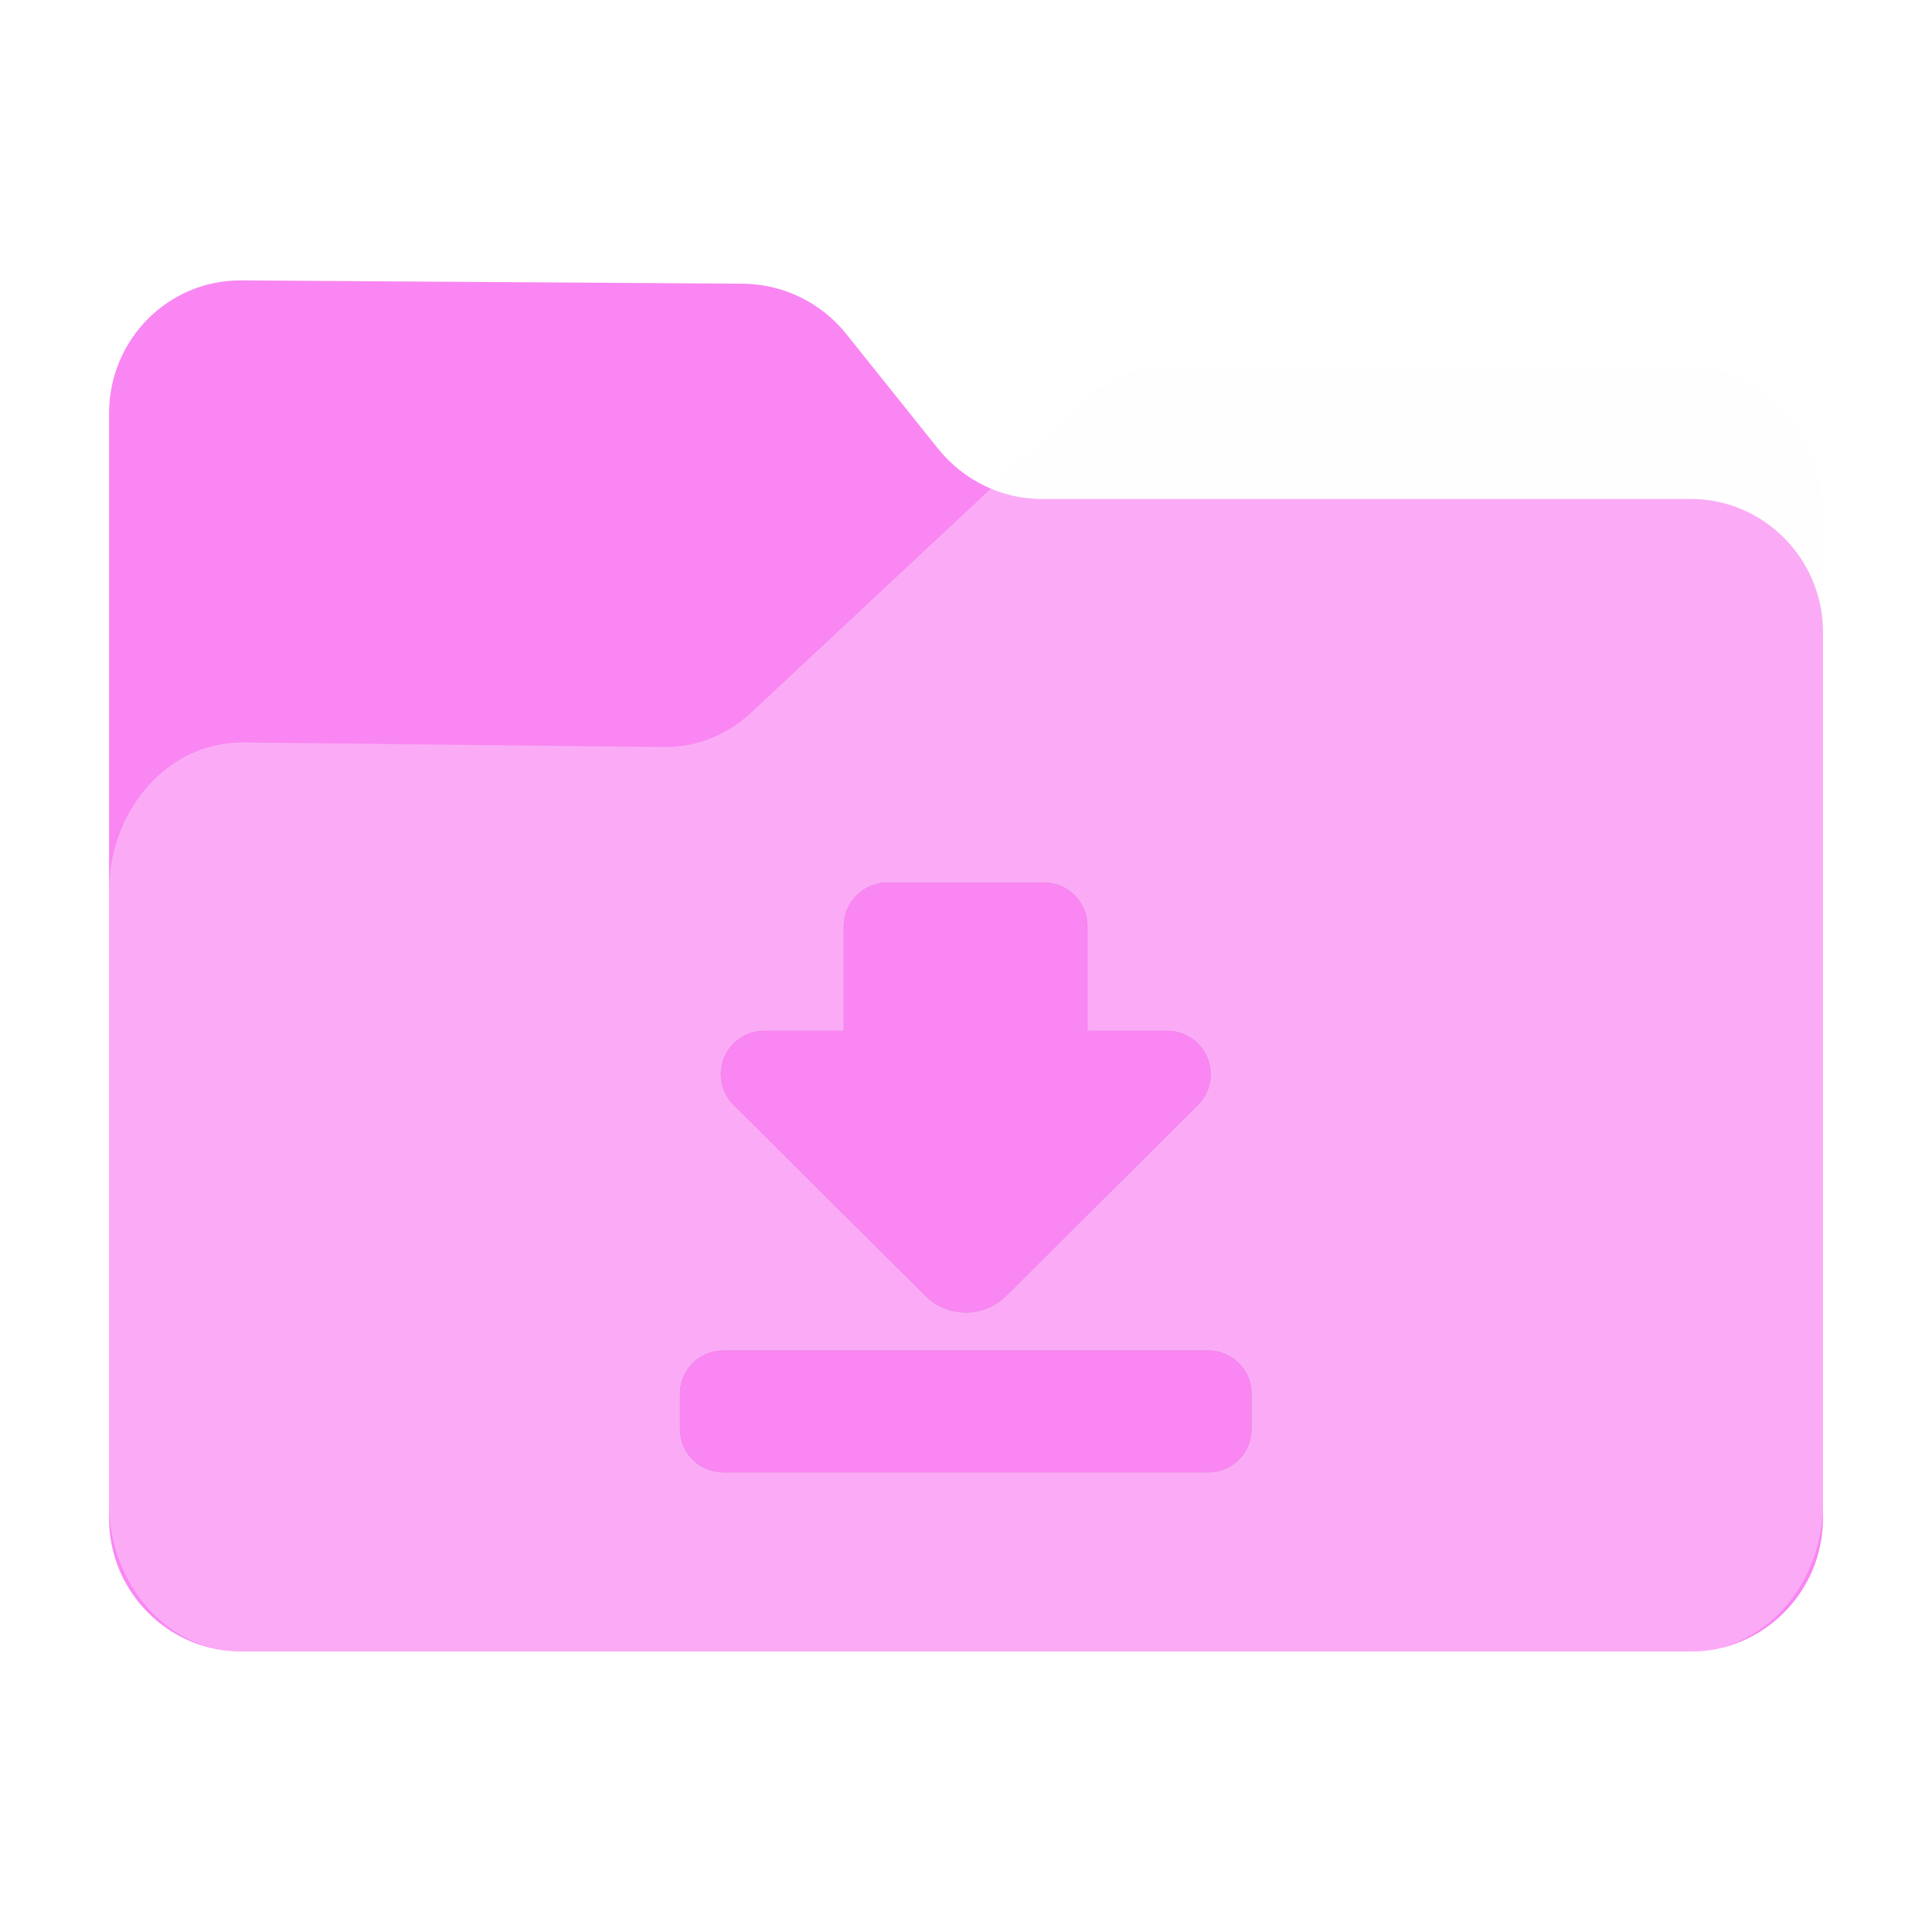 <?xml version="1.0" encoding="UTF-8" standalone="no"?>
<svg
   fill="none"
   viewBox="0 0 64 64"
   version="1.1"
   id="svg36"
   sodipodi:docname="folder-download.svg"
   inkscape:version="1.2.1 (9c6d41e410, 2022-07-14)"
   width="64"
   height="64"
   xml:space="preserve"
   xmlns:inkscape="http://www.inkscape.org/namespaces/inkscape"
   xmlns:sodipodi="http://sodipodi.sourceforge.net/DTD/sodipodi-0.dtd"
   xmlns="http://www.w3.org/2000/svg"
   xmlns:svg="http://www.w3.org/2000/svg"><sodipodi:namedview
     id="namedview38"
     pagecolor="#bfbfbf"
     bordercolor="#666666"
     borderopacity="1.0"
     inkscape:showpageshadow="2"
     inkscape:pageopacity="0"
     inkscape:pagecheckerboard="0"
     inkscape:deskcolor="#d1d1d1"
     showgrid="false"
     inkscape:zoom="4"
     inkscape:cx="-22.125"
     inkscape:cy="46.75"
     inkscape:window-width="1920"
     inkscape:window-height="1052"
     inkscape:window-x="0"
     inkscape:window-y="28"
     inkscape:window-maximized="1"
     inkscape:current-layer="svg36" /><path
     id="shadow"
     style="opacity:0.1;fill:black;fill-opacity:1;stroke-width:0.101;filter:url(#blur)"
     d="M 6.652,7.998 C 4.081,7.969 2,10.063 2,12.652 V 29.397 50.811 51.344 c 0,2.4 1.829,4.391 4.152,4.631 0.155,0.018 0.312,0.027 0.471,0.027 h 50.756 c 0.159,0 0.316,-0.009 0.471,-0.027 C 60.173,55.735 62,53.744 62,51.344 V 50.811 20.305 16.192 c 0,-2.855 -2.079,-5.189 -4.621,-5.189 H 39.121 c -1.069,0 -2.136,0.421 -2.945,1.199 l -3.299,3.082 c -0.705,-0.297 -1.344,-0.761 -1.844,-1.379 L 27.797,9.86 C 26.93,8.783 25.631,8.144 24.244,8.115 Z"
     transform="matrix(0.946,0,0,0.946,1.721,1.721)" /><path
     d="m 3.613,13.694 v 36.61 c 0,2.422 1.968,4.404 4.374,4.404 h 48.027 c 2.405,0 4.374,-1.982 4.374,-4.404 V 20.933 c 0,-2.422 -1.968,-4.404 -4.374,-4.404 h -21.512 c -1.312,0 -2.569,-0.606 -3.417,-1.652 L 28.023,11.051 C 27.203,10.033 25.973,9.427 24.661,9.399 L 8.014,9.289 C 5.581,9.262 3.613,11.244 3.613,13.694 Z"
     fill="#f986f2"
     id="back"
     style="stroke-width:0.095" /><path
     d="m 3.613,29.537 v 20.262 c 0,2.702 1.968,4.912 4.374,4.912 h 48.027 c 2.405,0 4.374,-2.21 4.374,-4.912 V 17.043 c 0,-2.702 -1.968,-4.912 -4.374,-4.912 H 38.738 c -1.011,0 -2.023,0.399 -2.788,1.136 L 24.879,23.612 c -0.793,0.737 -1.804,1.136 -2.843,1.136 L 8.014,24.595 c -2.433,0 -4.401,2.21 -4.401,4.943 z"
     fill="#ffffff"
     fill-opacity="0.31"
     id="front"
     style="stroke-width:0.095" /><defs
     id="defs"><filter
       inkscape:collect="always"
       style="color-interpolation-filters:sRGB"
       id="blur"
       x="-0.011"
       y="-0.013"
       width="1.022"
       height="1.027"><feGaussianBlur
         inkscape:collect="always"
         stdDeviation="0.27"
         id="feGaussianBlur925" /></filter><filter
       inkscape:collect="always"
       style="color-interpolation-filters:sRGB"
       id="filter3638"
       x="-0.012"
       y="-0.012"
       width="1.024"
       height="1.024"><feGaussianBlur
         inkscape:collect="always"
         stdDeviation="0.213"
         id="feGaussianBlur3640" /></filter></defs><g
     id="g3682"
     transform="matrix(0.451,0,0,0.451,80.573,15.139)"><g
       id="g3636"
       transform="translate(-129.383,31.25)"
       style="opacity:0.2;fill:black;fill-opacity:1;filter:url(#filter3638)"><g
         id="g3604"
         style="fill:black;fill-opacity:1">
	<g
   id="g3602"
   style="fill:black;fill-opacity:1">
		<path
   d="m 18.689,30.359 c 1.645,1.639 4.305,1.639 5.951,0 L 38.722,16.345 c 0.91,-0.906 1.186,-2.287 0.695,-3.474 -0.491,-1.187 -1.646,-1.976 -2.932,-1.976 H 30.606 V 3.196 C 30.606,1.445 29.17,0 27.419,0 H 15.908 C 14.156,0 12.7,1.444 12.7,3.196 v 7.698 H 6.842 c -1.284,0 -2.441,0.79 -2.931,1.976 -0.49,1.187 -0.216,2.561 0.694,3.466 z"
   id="path3598"
   style="fill:black;fill-opacity:1" />
		<path
   d="m 42.657,37.547 c 0,-1.75 -1.419,-3.171 -3.172,-3.171 H 3.842 c -1.751,0 -3.171,1.419 -3.171,3.171 v 2.611 c 0,1.751 1.42,3.171 3.171,3.171 h 35.645 c 1.751,0 3.171,-1.42 3.171,-3.171 z"
   id="path3600"
   style="fill:black;fill-opacity:1" />
	</g>
</g><g
         id="g3606"
         style="fill:black;fill-opacity:1">
</g><g
         id="g3608"
         style="fill:black;fill-opacity:1">
</g><g
         id="g3610"
         style="fill:black;fill-opacity:1">
</g><g
         id="g3612"
         style="fill:black;fill-opacity:1">
</g><g
         id="g3614"
         style="fill:black;fill-opacity:1">
</g><g
         id="g3616"
         style="fill:black;fill-opacity:1">
</g><g
         id="g3618"
         style="fill:black;fill-opacity:1">
</g><g
         id="g3620"
         style="fill:black;fill-opacity:1">
</g><g
         id="g3622"
         style="fill:black;fill-opacity:1">
</g><g
         id="g3624"
         style="fill:black;fill-opacity:1">
</g><g
         id="g3626"
         style="fill:black;fill-opacity:1">
</g><g
         id="g3628"
         style="fill:black;fill-opacity:1">
</g><g
         id="g3630"
         style="fill:black;fill-opacity:1">
</g><g
         id="g3632"
         style="fill:black;fill-opacity:1">
</g><g
         id="g3634"
         style="fill:black;fill-opacity:1">
</g></g><g
       id="g3458"
       transform="translate(-129.383,31.25)"
       style="fill:#f986f2;fill-opacity:1"><g
         id="g3402"
         style="fill:#f986f2;fill-opacity:1">
	<g
   id="g3400"
   style="fill:#f986f2;fill-opacity:1">
		<path
   d="m 18.689,30.359 c 1.645,1.639 4.305,1.639 5.951,0 L 38.722,16.345 c 0.91,-0.906 1.186,-2.287 0.695,-3.474 -0.491,-1.187 -1.646,-1.976 -2.932,-1.976 H 30.606 V 3.196 C 30.606,1.445 29.17,0 27.419,0 H 15.908 C 14.156,0 12.7,1.444 12.7,3.196 v 7.698 H 6.842 c -1.284,0 -2.441,0.79 -2.931,1.976 -0.49,1.187 -0.216,2.561 0.694,3.466 z"
   id="path3396"
   style="fill:#f986f2;fill-opacity:1" />
		<path
   d="m 42.657,37.547 c 0,-1.75 -1.419,-3.171 -3.172,-3.171 H 3.842 c -1.751,0 -3.171,1.419 -3.171,3.171 v 2.611 c 0,1.751 1.42,3.171 3.171,3.171 h 35.645 c 1.751,0 3.171,-1.42 3.171,-3.171 z"
   id="path3398"
   style="fill:#f986f2;fill-opacity:1" />
	</g>
</g><g
         id="g3404"
         style="fill:#f986f2;fill-opacity:1">
</g><g
         id="g3406"
         style="fill:#f986f2;fill-opacity:1">
</g><g
         id="g3408"
         style="fill:#f986f2;fill-opacity:1">
</g><g
         id="g3410"
         style="fill:#f986f2;fill-opacity:1">
</g><g
         id="g3412"
         style="fill:#f986f2;fill-opacity:1">
</g><g
         id="g3414"
         style="fill:#f986f2;fill-opacity:1">
</g><g
         id="g3416"
         style="fill:#f986f2;fill-opacity:1">
</g><g
         id="g3418"
         style="fill:#f986f2;fill-opacity:1">
</g><g
         id="g3420"
         style="fill:#f986f2;fill-opacity:1">
</g><g
         id="g3422"
         style="fill:#f986f2;fill-opacity:1">
</g><g
         id="g3424"
         style="fill:#f986f2;fill-opacity:1">
</g><g
         id="g3426"
         style="fill:#f986f2;fill-opacity:1">
</g><g
         id="g3428"
         style="fill:#f986f2;fill-opacity:1">
</g><g
         id="g3430"
         style="fill:#f986f2;fill-opacity:1">
</g><g
         id="g3432"
         style="fill:#f986f2;fill-opacity:1">
</g></g></g></svg>
